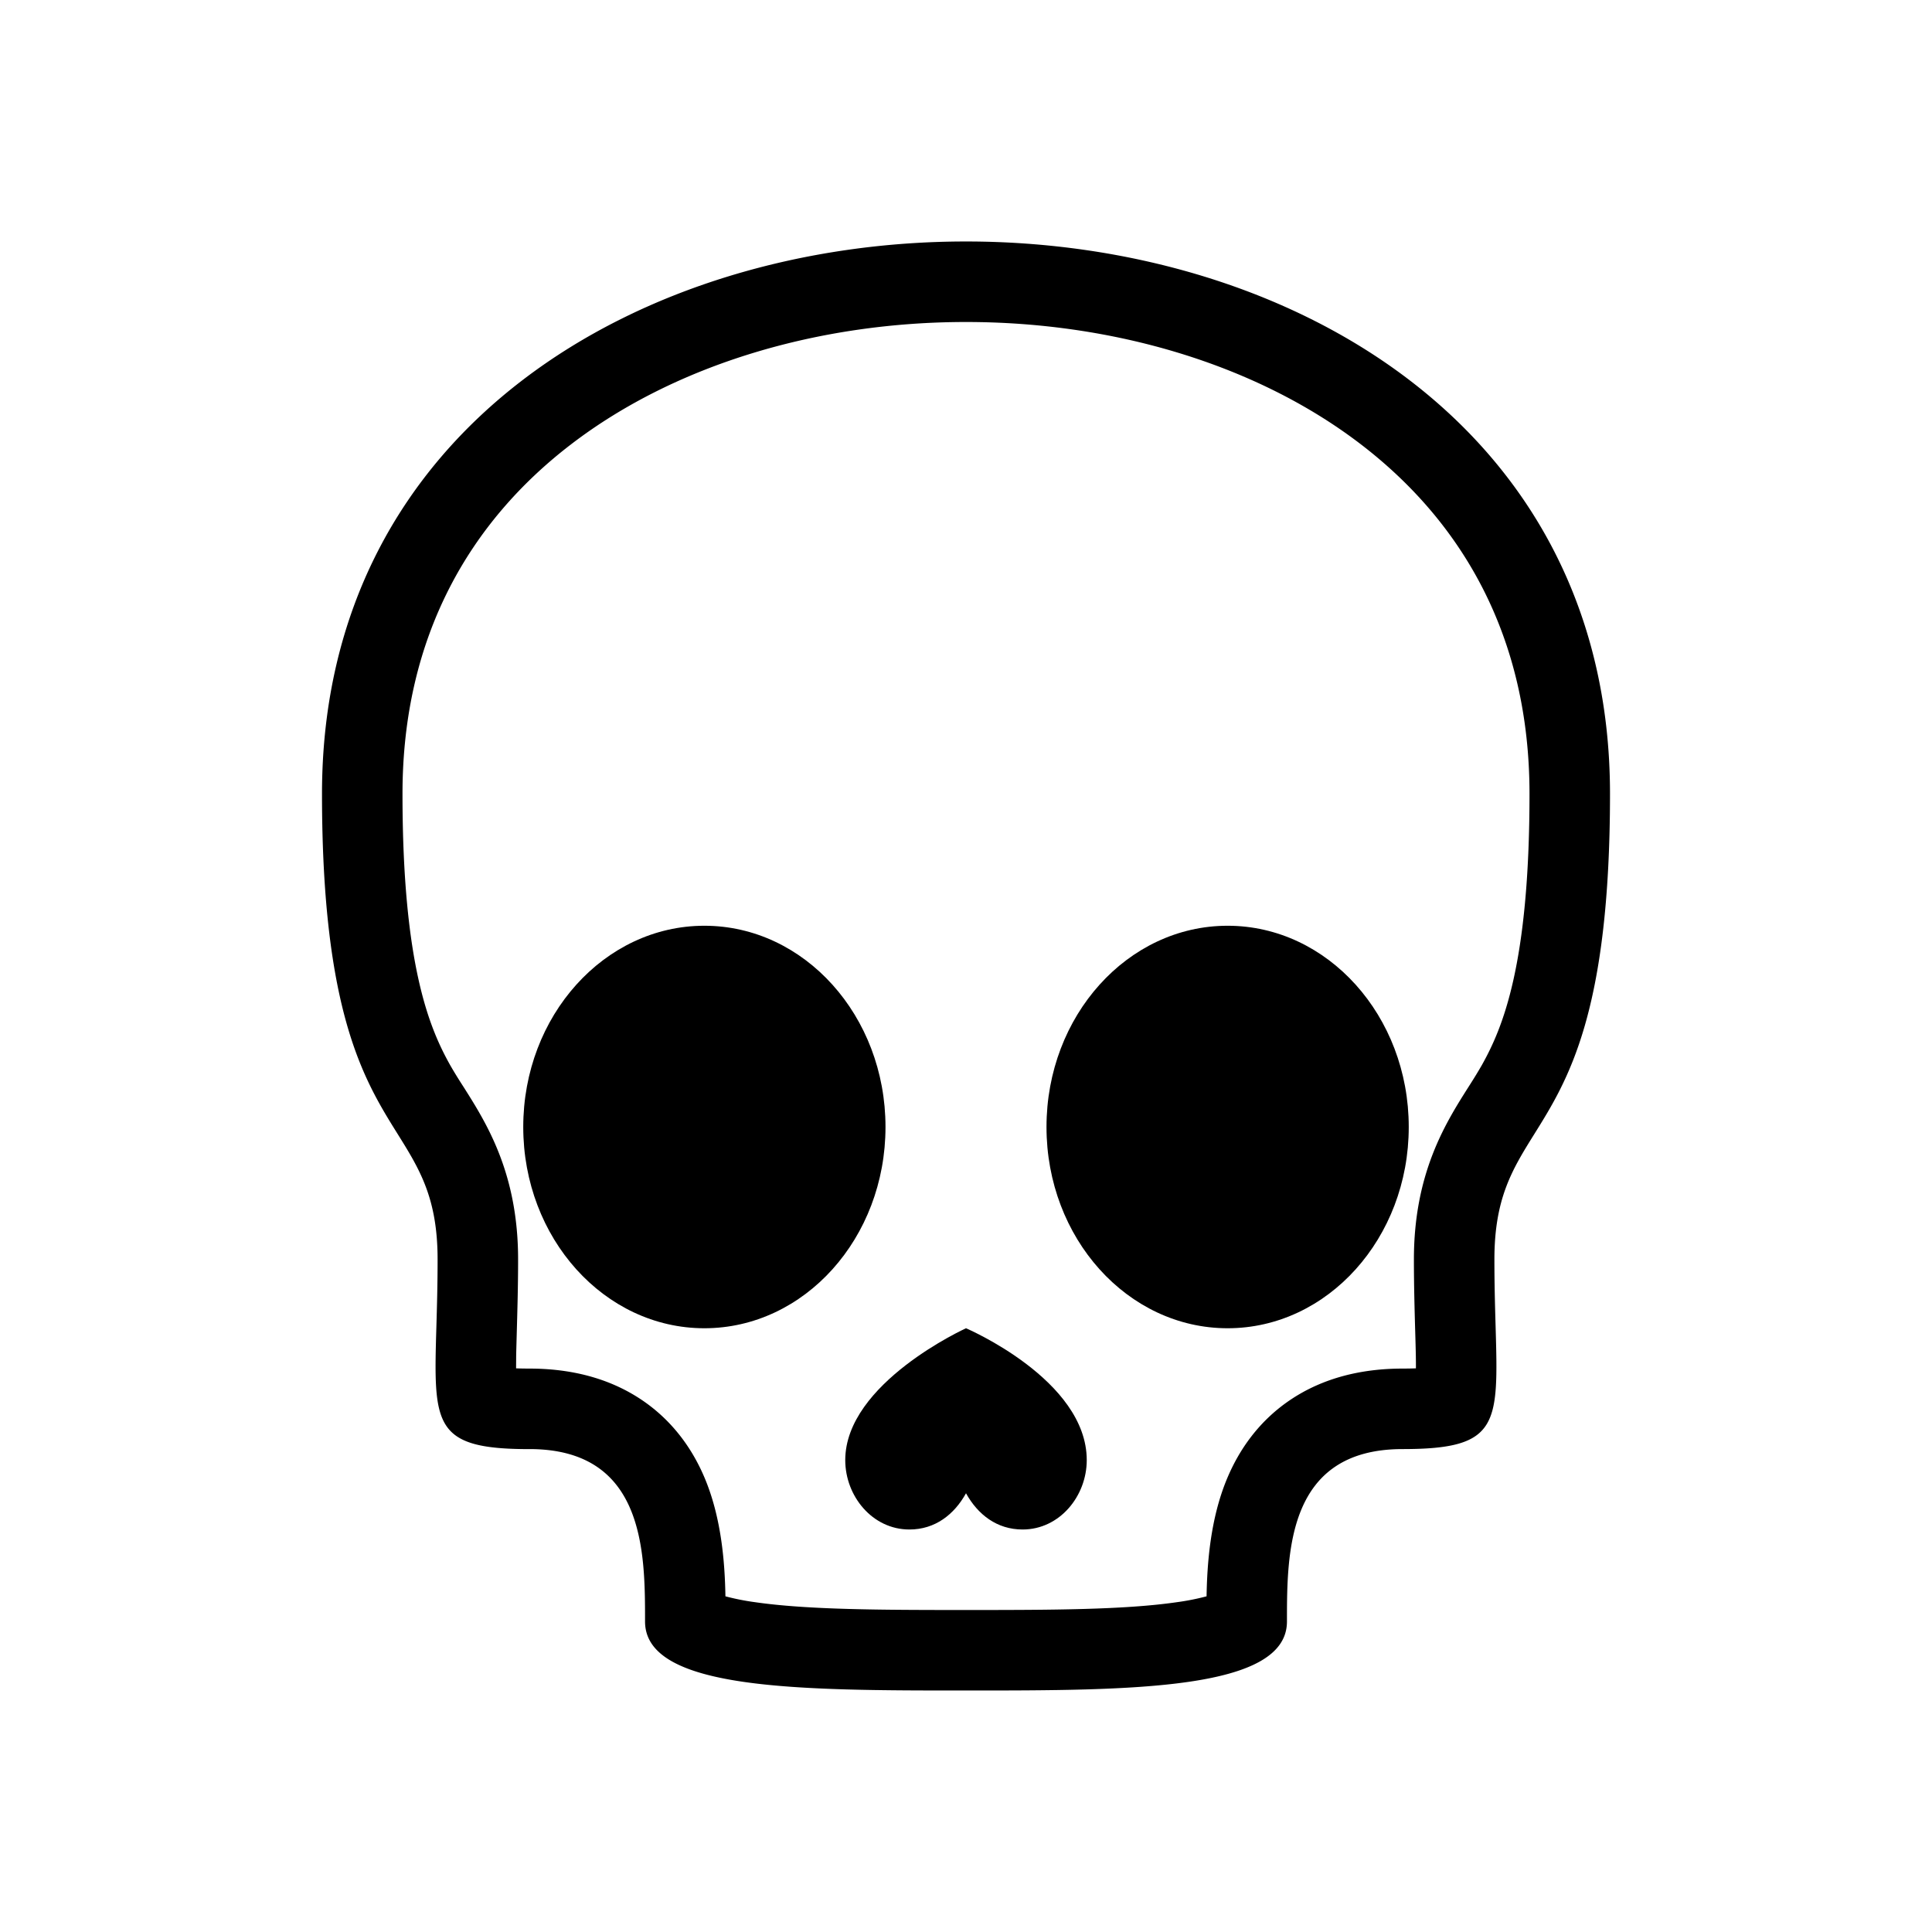 <svg xmlns="http://www.w3.org/2000/svg" width="3em" height="3em" viewBox="0 0 48 48"><g fill="currentColor"><path d="M25.406 38c.921 0 1.594-.83 1.594-1.724C27 34.279 24 33 24 33s-3 1.361-3 3.276c0 .894.673 1.724 1.594 1.724c.639 0 1.113-.372 1.406-.9c.293.528.767.9 1.406.9M22 28c0 2.761-2.015 5-4.5 5S13 30.761 13 28s2.015-5 4.5-5s4.5 2.239 4.5 5m8.5 5c2.485 0 4.5-2.239 4.5-5s-2.015-5-4.5-5s-4.5 2.239-4.5 5s2.015 5 4.5 5"/><path fill-rule="evenodd" d="M13.154 36.003c-2.4 0-2.383-.599-2.312-3.045c.014-.481.03-1.034.03-1.668c0-1.525-.45-2.246-.993-3.117C9.049 26.843 8 25.16 8 19.723c0-18.298 32-18.298 32 0c0 5.438-1.049 7.12-1.879 8.45c-.543.871-.993 1.592-.993 3.117c0 .634.016 1.187.03 1.668c.07 2.446.088 3.044-2.312 3.044c-2.872 0-2.872 2.57-2.872 4.284S28.102 42 24 42s-7.974 0-7.974-1.714s0-4.284-2.872-4.284m0-2a9 9 0 0 1-.332-.006l.002-.31c.003-.171.01-.38.016-.617c.014-.499.032-1.122.032-1.78c0-2.149-.79-3.393-1.365-4.3q-.184-.284-.325-.53C10.674 25.55 10 23.982 10 19.723c0-3.916 1.68-6.772 4.213-8.703C16.8 9.048 20.35 8 24 8s7.2 1.048 9.787 3.021C36.32 12.952 38 15.808 38 19.724c0 4.259-.674 5.826-1.182 6.735q-.142.247-.325.532c-.575.906-1.365 2.15-1.365 4.3c0 .657.018 1.28.032 1.778c.007.237.013.447.016.617q.003.175.002.31a9 9 0 0 1-.332.006c-1.02 0-1.966.232-2.765.762c-.802.532-1.295 1.256-1.592 1.965c-.42 1-.498 2.122-.512 2.931a6 6 0 0 1-.738.146c-1.306.19-3.133.194-5.239.194s-3.933-.005-5.24-.194a6 6 0 0 1-.737-.146c-.014-.81-.093-1.93-.512-2.931c-.297-.709-.79-1.433-1.592-1.965c-.8-.53-1.745-.762-2.765-.762" clip-rule="evenodd"/></g></svg>